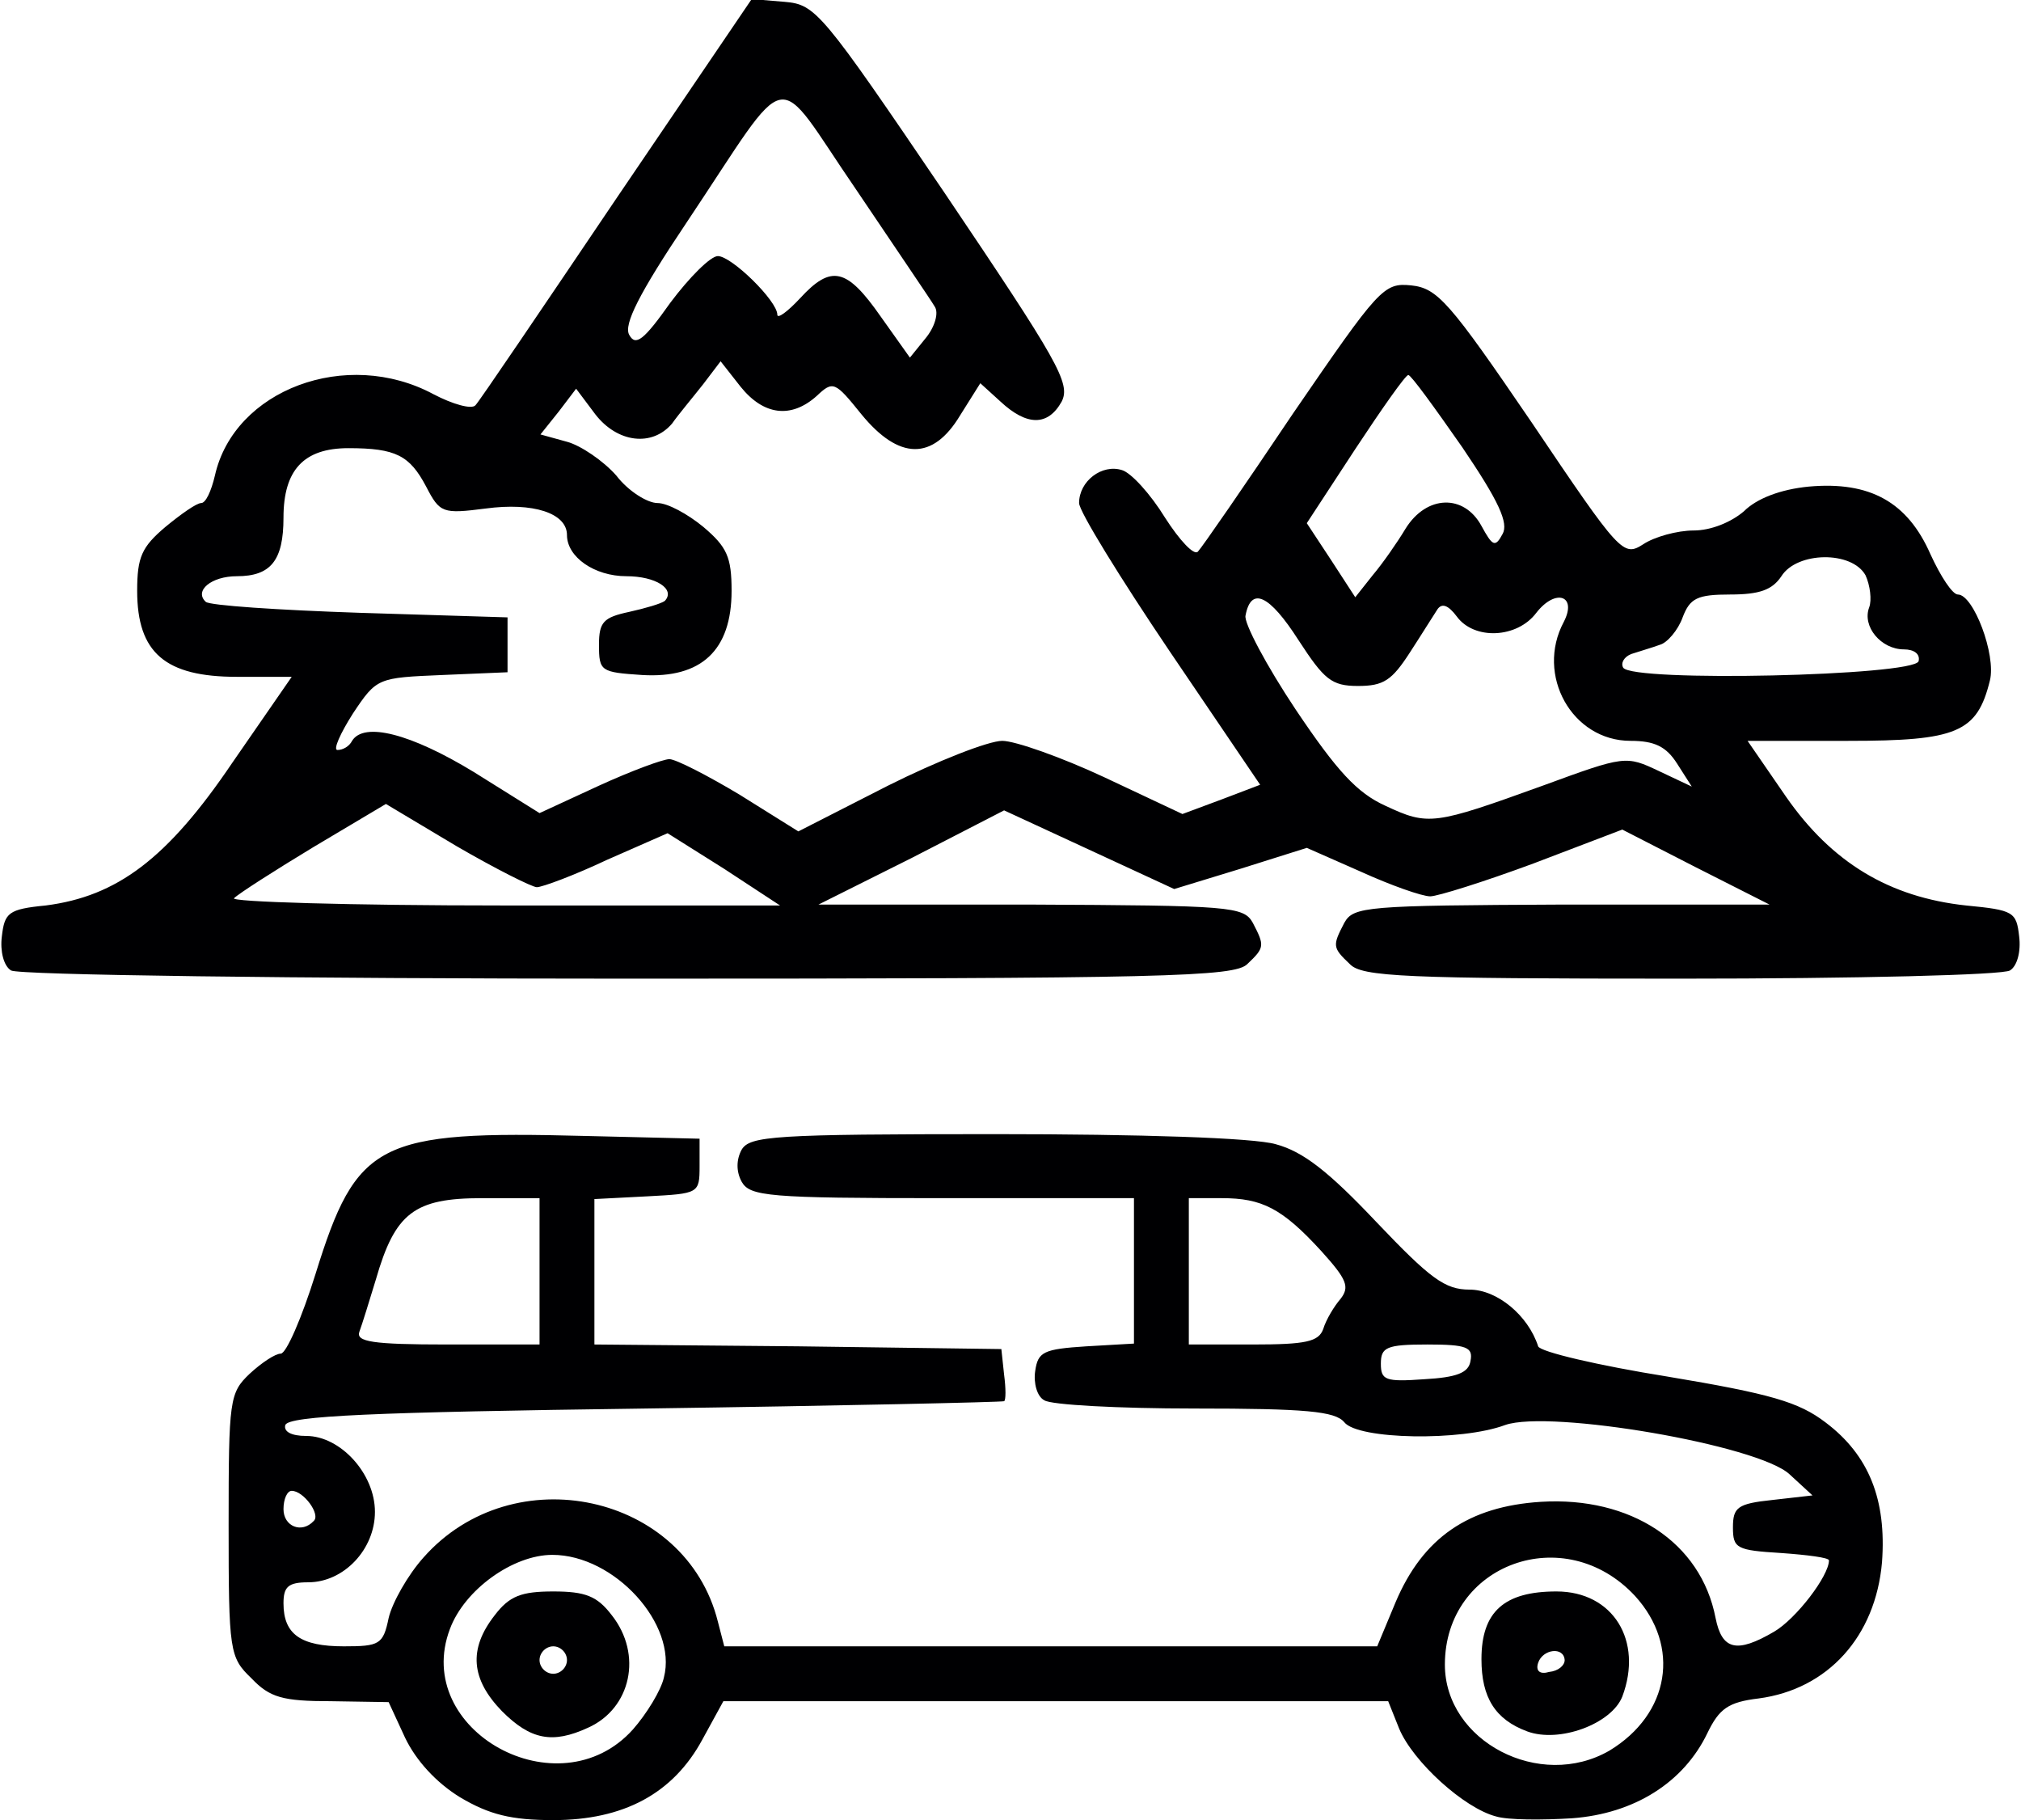 <!DOCTYPE svg PUBLIC "-//W3C//DTD SVG 20010904//EN" "http://www.w3.org/TR/2001/REC-SVG-20010904/DTD/svg10.dtd">
<svg version="1.0" xmlns="http://www.w3.org/2000/svg" width="221px" height="199px" viewBox="0 0 2210 1990" preserveAspectRatio="xMidYMid meet">
<g id="layer101" fill="#000002" stroke="none">
 <path d="M503 1965 c-26 -16 -48 -40 -60 -65 l-18 -39 -63 -1 c-53 0 -67 -4 -87 -25 -24 -23 -25 -29 -25 -168 0 -137 1 -144 23 -165 13 -12 28 -22 34 -22 6 0 23 -39 38 -87 45 -145 68 -157 295 -151 l125 3 0 30 c0 30 -1 30 -57 33 l-58 3 0 79 0 80 223 2 222 3 3 28 c2 15 2 28 0 29 -2 1 -178 5 -392 8 -299 4 -390 8 -394 18 -2 7 6 12 23 12 37 0 75 41 75 83 0 41 -34 77 -73 77 -22 0 -27 5 -27 23 0 34 19 47 66 47 39 0 43 -2 49 -31 4 -17 21 -47 38 -66 98 -111 287 -70 322 70 l7 27 357 0 357 0 20 -48 c30 -71 80 -105 159 -110 98 -6 175 44 191 127 7 35 23 39 64 15 24 -14 60 -61 60 -78 0 -3 -24 -6 -52 -8 -49 -3 -53 -5 -53 -28 0 -22 5 -26 43 -30 l44 -5 -25 -23 c-34 -32 -262 -71 -311 -54 -48 18 -161 16 -176 -3 -10 -12 -42 -15 -164 -15 -83 0 -157 -4 -164 -9 -8 -4 -12 -19 -10 -32 3 -21 9 -24 56 -27 l52 -3 0 -80 0 -79 -210 0 c-190 0 -210 -2 -219 -18 -6 -11 -6 -24 0 -35 9 -15 35 -17 277 -17 159 0 283 4 307 11 30 8 58 30 110 85 59 62 75 74 102 74 30 0 64 28 75 62 2 6 66 21 141 33 114 19 144 28 173 50 48 36 67 85 62 153 -7 81 -59 139 -135 149 -33 4 -43 11 -56 38 -26 54 -80 88 -148 93 -32 2 -70 2 -83 -2 -35 -9 -91 -60 -106 -96 l-12 -30 -363 0 -364 0 -23 42 c-32 59 -86 88 -163 88 -46 0 -70 -6 -102 -25z m189 -74 c15 -17 31 -43 34 -57 15 -58 -54 -134 -122 -134 -43 0 -96 38 -112 81 -42 111 119 200 200 110z m1068 23 c66 -40 78 -114 28 -169 -77 -83 -208 -35 -208 75 0 84 104 138 180 94z m-1417 -251 c8 -7 -11 -33 -24 -33 -5 0 -9 9 -9 20 0 19 20 27 33 13z m1265 -175 c3 -15 -4 -18 -47 -18 -45 0 -51 3 -51 21 0 18 5 20 47 17 36 -2 49 -7 51 -20z m-1018 -98 l0 -80 -63 0 c-74 0 -95 16 -116 89 -7 23 -15 49 -18 57 -4 11 14 14 96 14 l101 0 0 -80z m857 63 c3 -10 12 -25 19 -33 10 -13 7 -21 -21 -52 -43 -47 -65 -58 -109 -58 l-36 0 0 80 0 80 70 0 c58 0 72 -3 77 -17z"/>
 <path d="M549 1871 c-34 -35 -37 -68 -8 -105 16 -21 29 -26 64 -26 35 0 48 5 64 26 34 43 21 102 -26 123 -39 18 -63 13 -94 -18z m71 -56 c0 -8 -7 -15 -15 -15 -8 0 -15 7 -15 15 0 8 7 15 15 15 8 0 15 -7 15 -15z"/>
 <path d="M1670 1893 c-35 -13 -50 -37 -50 -79 0 -52 25 -74 82 -74 62 0 95 54 72 115 -12 30 -69 51 -104 38z m41 -78 c-1 -15 -24 -12 -29 3 -3 9 2 13 12 10 10 -1 17 -7 17 -13z"/>
 <path d="M12 1061 c-8 -5 -12 -21 -10 -37 3 -26 7 -30 48 -34 78 -10 133 -51 204 -156 l65 -94 -60 0 c-78 0 -109 -26 -109 -94 0 -37 5 -48 31 -70 17 -14 34 -26 39 -26 5 0 11 -13 15 -30 21 -94 144 -140 239 -89 21 11 42 17 46 12 4 -4 73 -106 154 -226 l148 -218 36 3 c34 3 40 10 175 209 124 184 138 208 128 228 -15 27 -38 27 -67 0 l-22 -20 -22 35 c-30 50 -67 49 -108 -1 -29 -36 -31 -37 -49 -20 -28 25 -58 21 -83 -10 l-22 -28 -19 25 c-11 14 -27 33 -34 43 -22 26 -60 21 -84 -10 l-21 -28 -19 25 -20 25 29 8 c15 4 40 21 54 37 13 17 34 30 45 30 11 0 33 12 50 26 26 22 31 33 31 70 0 65 -33 96 -98 92 -45 -3 -47 -4 -47 -33 0 -25 5 -30 33 -36 18 -4 35 -9 39 -12 12 -13 -10 -27 -42 -27 -35 0 -65 -21 -65 -45 0 -24 -37 -36 -89 -29 -47 6 -50 5 -65 -24 -18 -34 -33 -42 -85 -42 -49 0 -71 24 -71 76 0 47 -14 64 -51 64 -28 0 -47 16 -34 28 4 4 79 9 168 12 l162 5 0 30 0 30 -71 3 c-71 3 -72 3 -98 42 -14 22 -22 40 -17 40 6 0 13 -4 16 -10 13 -21 64 -8 133 34 l72 45 65 -30 c35 -16 70 -29 77 -29 7 0 42 18 77 39 l64 40 98 -50 c54 -27 110 -49 125 -49 14 0 65 18 112 40 l85 40 43 -16 42 -16 -99 -146 c-54 -80 -99 -153 -99 -162 0 -24 25 -43 47 -36 10 3 31 26 47 52 16 25 32 42 36 37 4 -4 51 -72 104 -151 94 -137 99 -143 129 -140 29 3 42 18 132 150 97 144 100 147 122 133 12 -8 37 -15 55 -15 19 0 41 -9 55 -21 14 -14 40 -24 71 -27 67 -6 108 17 133 74 11 24 24 44 30 44 17 0 42 66 35 94 -14 57 -36 66 -155 66 l-110 0 42 61 c50 72 113 110 197 119 52 5 55 7 58 34 2 16 -2 32 -10 37 -7 5 -169 9 -360 9 -302 0 -349 -2 -362 -16 -19 -18 -19 -20 -6 -45 10 -18 24 -19 238 -20 l227 0 -81 -41 -80 -41 -97 37 c-54 20 -105 36 -113 36 -9 0 -43 -12 -76 -27 l-59 -26 -73 23 -72 22 -93 -43 -93 -43 -101 52 -102 51 232 0 c219 1 233 2 243 20 13 25 13 27 -6 45 -14 14 -89 16 -677 16 -364 0 -668 -4 -675 -9z m780 -111 l-62 -39 -66 29 c-36 17 -71 30 -77 30 -5 0 -45 -20 -88 -45 l-77 -46 -79 47 c-43 26 -82 51 -87 56 -6 4 127 8 294 8 l303 0 -61 -40z m895 -91 c90 -33 91 -33 127 -16 l36 17 -16 -25 c-12 -19 -25 -25 -51 -25 -64 0 -104 -72 -73 -130 15 -29 -9 -37 -30 -10 -21 28 -68 30 -87 4 -9 -12 -16 -15 -21 -8 -4 6 -17 27 -30 47 -20 31 -29 37 -57 37 -29 0 -37 -7 -65 -50 -32 -50 -52 -59 -58 -27 -2 8 23 55 55 103 45 67 67 91 98 105 47 22 53 21 172 -22z m411 -136 c2 -8 -5 -13 -16 -13 -25 0 -46 -25 -38 -46 3 -8 1 -24 -4 -35 -15 -27 -75 -26 -92 1 -10 15 -24 20 -56 20 -36 0 -44 4 -52 25 -5 14 -17 28 -25 30 -8 3 -22 7 -31 10 -8 3 -12 10 -9 15 10 16 317 9 323 -7z m-561 -145 c23 -37 64 -38 83 -3 12 22 15 24 23 9 7 -12 -4 -36 -44 -95 -30 -43 -56 -79 -59 -79 -3 0 -29 37 -58 81 l-53 81 27 41 26 40 19 -24 c11 -13 27 -36 36 -51z m-515 -243 c-4 -7 -43 -64 -86 -128 -92 -134 -68 -139 -185 36 -53 79 -69 112 -63 123 7 13 16 6 45 -35 21 -28 44 -51 52 -51 15 0 65 49 65 64 0 5 11 -3 25 -18 34 -37 51 -33 88 20 l32 45 17 -21 c10 -12 15 -28 10 -35z"/>
 </g>

</svg>